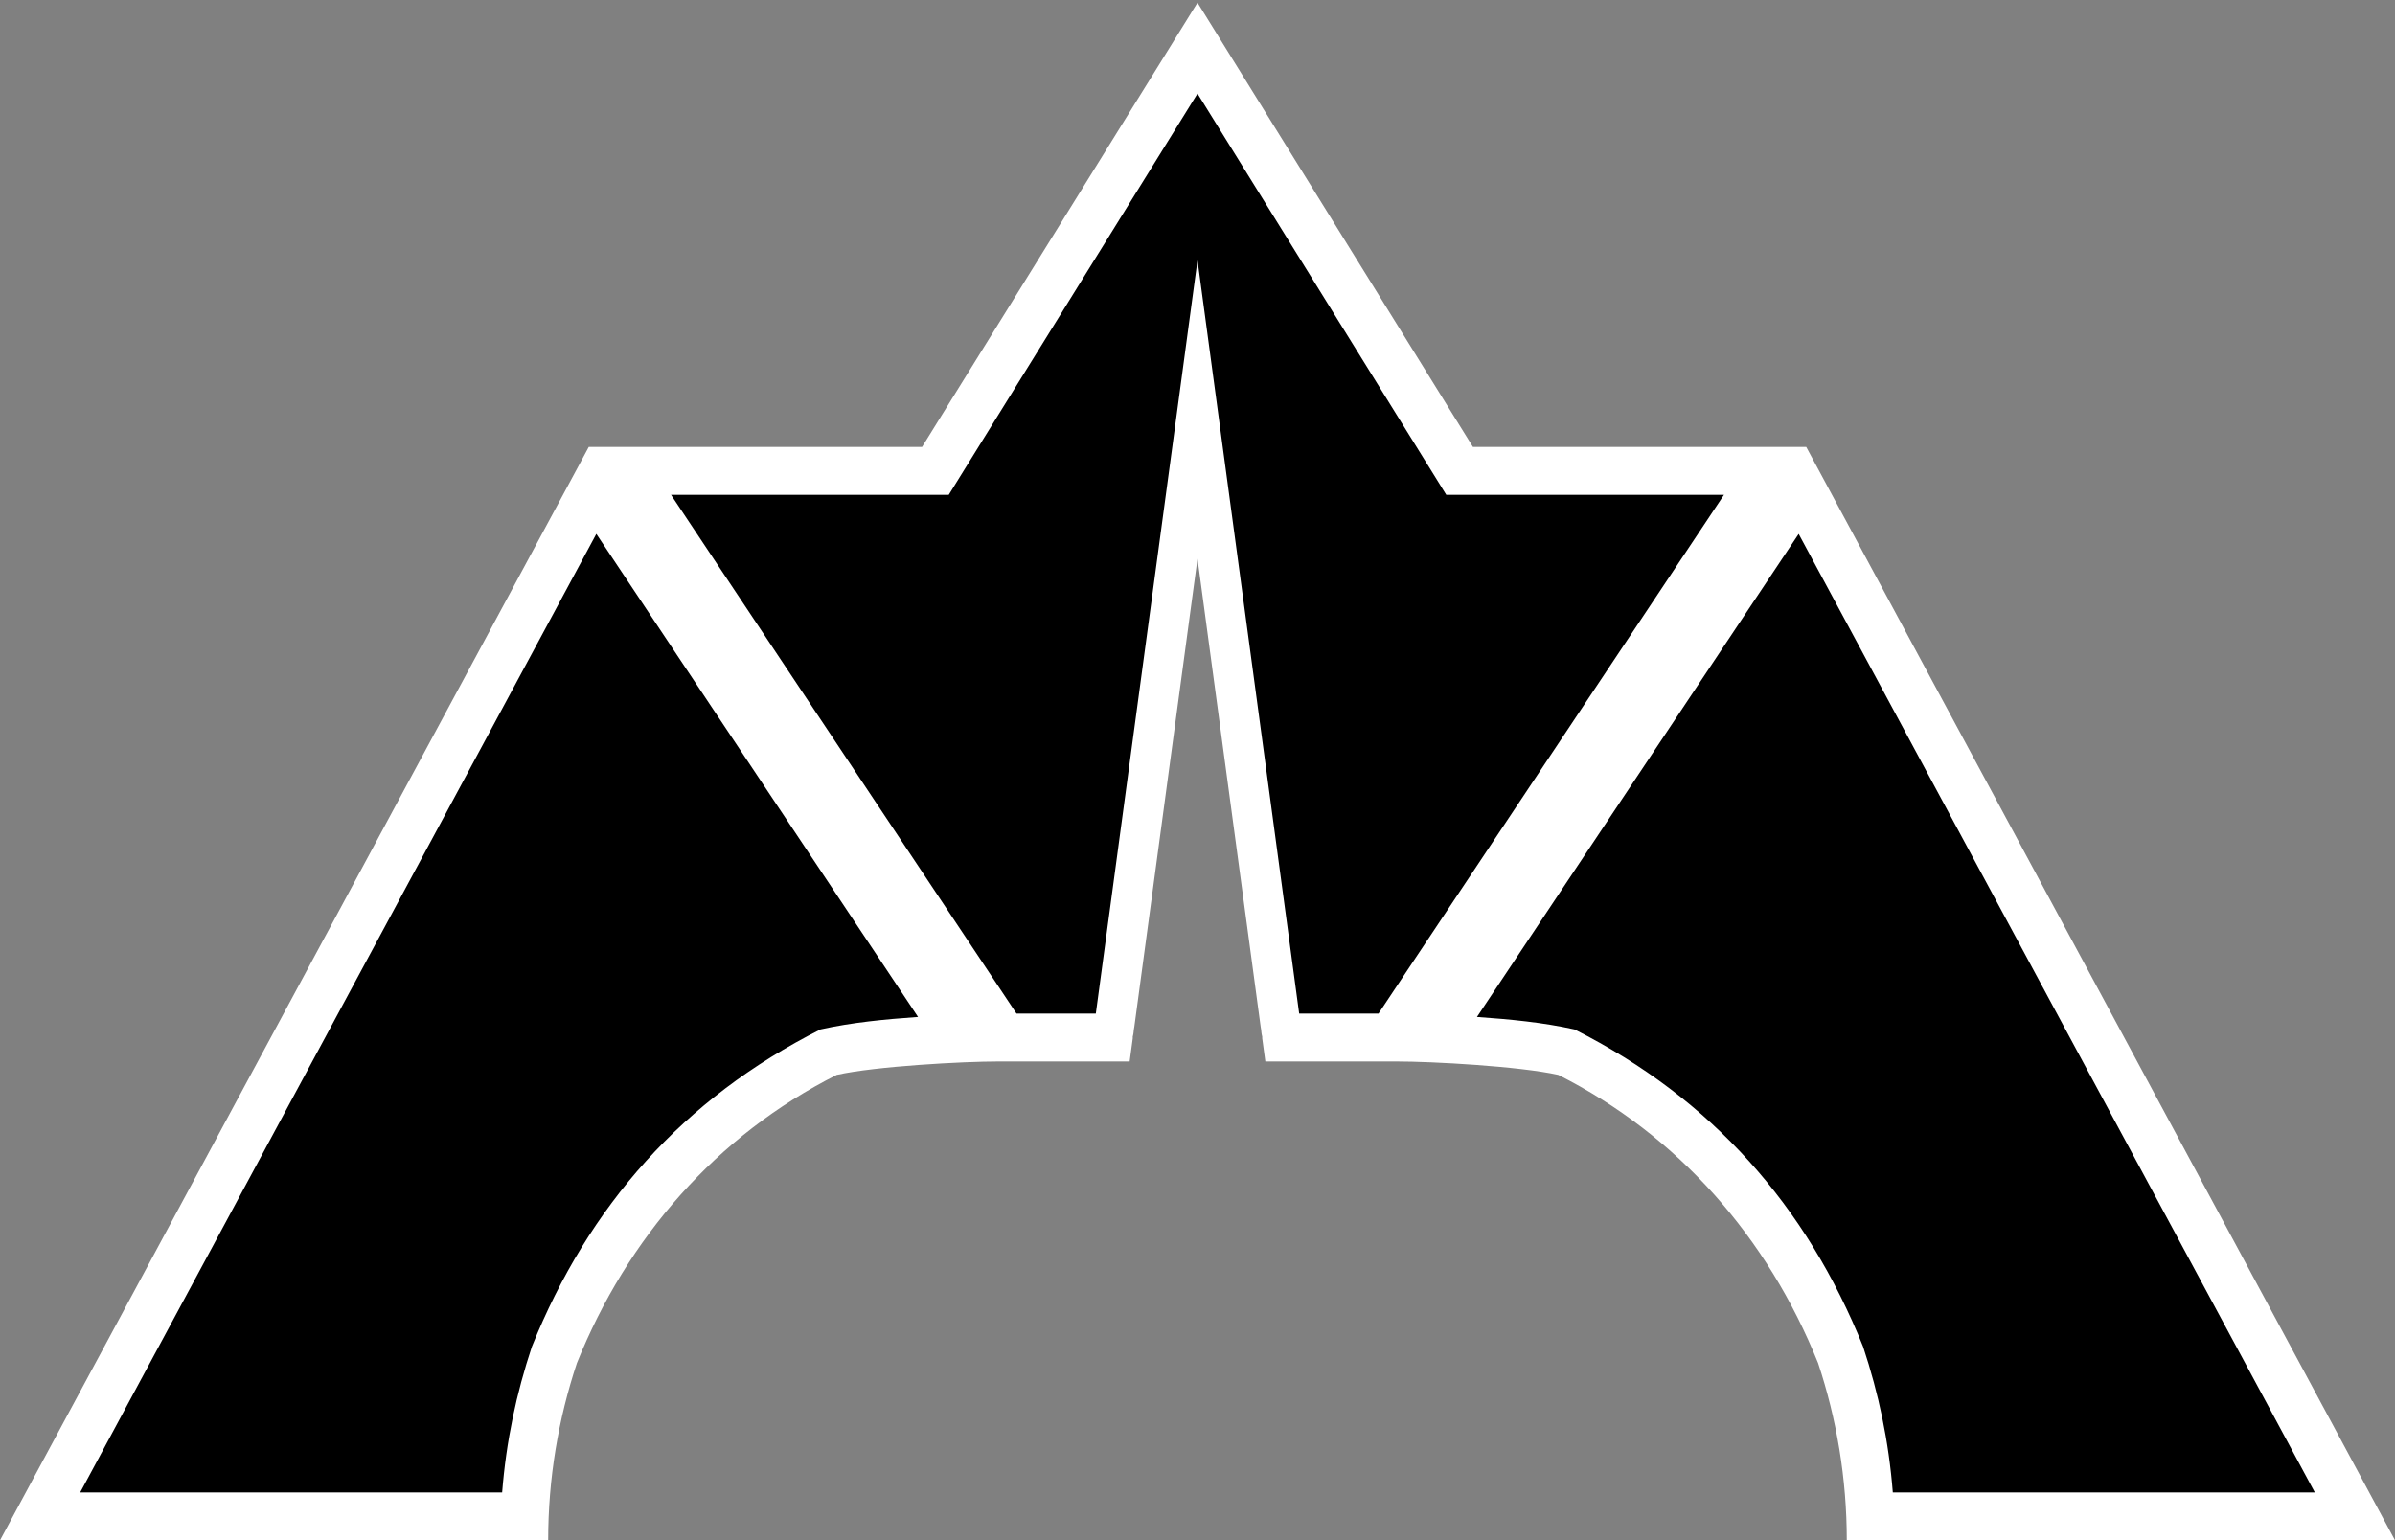 <?xml version="1.0" encoding="utf-8"?>
<!-- Generator: Adobe Illustrator 15.0.2, SVG Export Plug-In . SVG Version: 6.00 Build 0)  -->
<!DOCTYPE svg PUBLIC "-//W3C//DTD SVG 1.1//EN" "http://www.w3.org/Graphics/SVG/1.1/DTD/svg11.dtd">
<svg version="1.1" id="C" xmlns="http://www.w3.org/2000/svg" xmlns:xlink="http://www.w3.org/1999/xlink" x="0px" y="0px"
	 width="300px" height="193px" viewBox="0 0 300 193" enable-background="new 0 0 300 193" xml:space="preserve">
<rect x="0" y="0" width="300" height="193" fill="#808080" stroke="none"/>
<g>
	<path d="M234.27,190c-0.28-6.858-1.517-13.625-3.688-20.154l-0.063-0.172c-6.776-16.866-18.525-29.894-33.978-37.674l-0.334-0.168
		l-0.364-0.081c-5.171-1.149-16.328-1.751-20.858-1.751h-16.889l-8.095-97.394L141.905,130h-16.889
		c-4.531,0-15.689,0.602-20.86,1.751l-0.364,0.081L103.458,132c-15.452,7.78-27.202,20.808-33.978,37.674l-0.063,0.172
		c-2.172,6.533-3.41,13.299-3.69,20.154H5.022l70.52-131h41.628L150,6.029L182.83,59h41.628l70.52,131H234.27z"/>
	<g>
		<path fill="#FFFFFF" d="M226.25,56.001L184.5,56L150,0.334L115.5,56H73.75L0,193h68.666c0-7.768,1.277-15.23,3.598-22.208
			c6.307-15.697,17.506-28.541,32.543-36.112c4.893-1.088,15.861-1.68,20.209-1.68H141.5l8.5-63l8.5,63h16.482
			c4.348,0,15.316,0.592,20.209,1.68c15.037,7.571,26.236,20.415,32.543,36.112c2.32,6.978,3.596,14.44,3.596,22.208H300
			L226.25,56.001z M102.775,128.984c-17.189,8.657-29.058,22.117-36.147,39.74c-1.953,5.892-3.221,11.844-3.727,18.275H10.044
			L74.698,66.896l40.298,60.527C110.829,127.717,106.696,128.112,102.775,128.984z M172.672,127h-9.936l-12.735-94.394L137.264,127
			h-9.936L84.053,62h34.788L150,11.724L181.16,62l34.789,0.001L172.672,127z M233.37,168.725
			c-7.089-17.621-18.957-31.082-36.147-39.74c-3.947-0.878-8.047-1.267-12.219-1.561l40.299-60.525L289.956,187h-52.861
			C236.591,180.583,235.327,174.629,233.37,168.725z"/>
	</g>
</g>
</svg>
